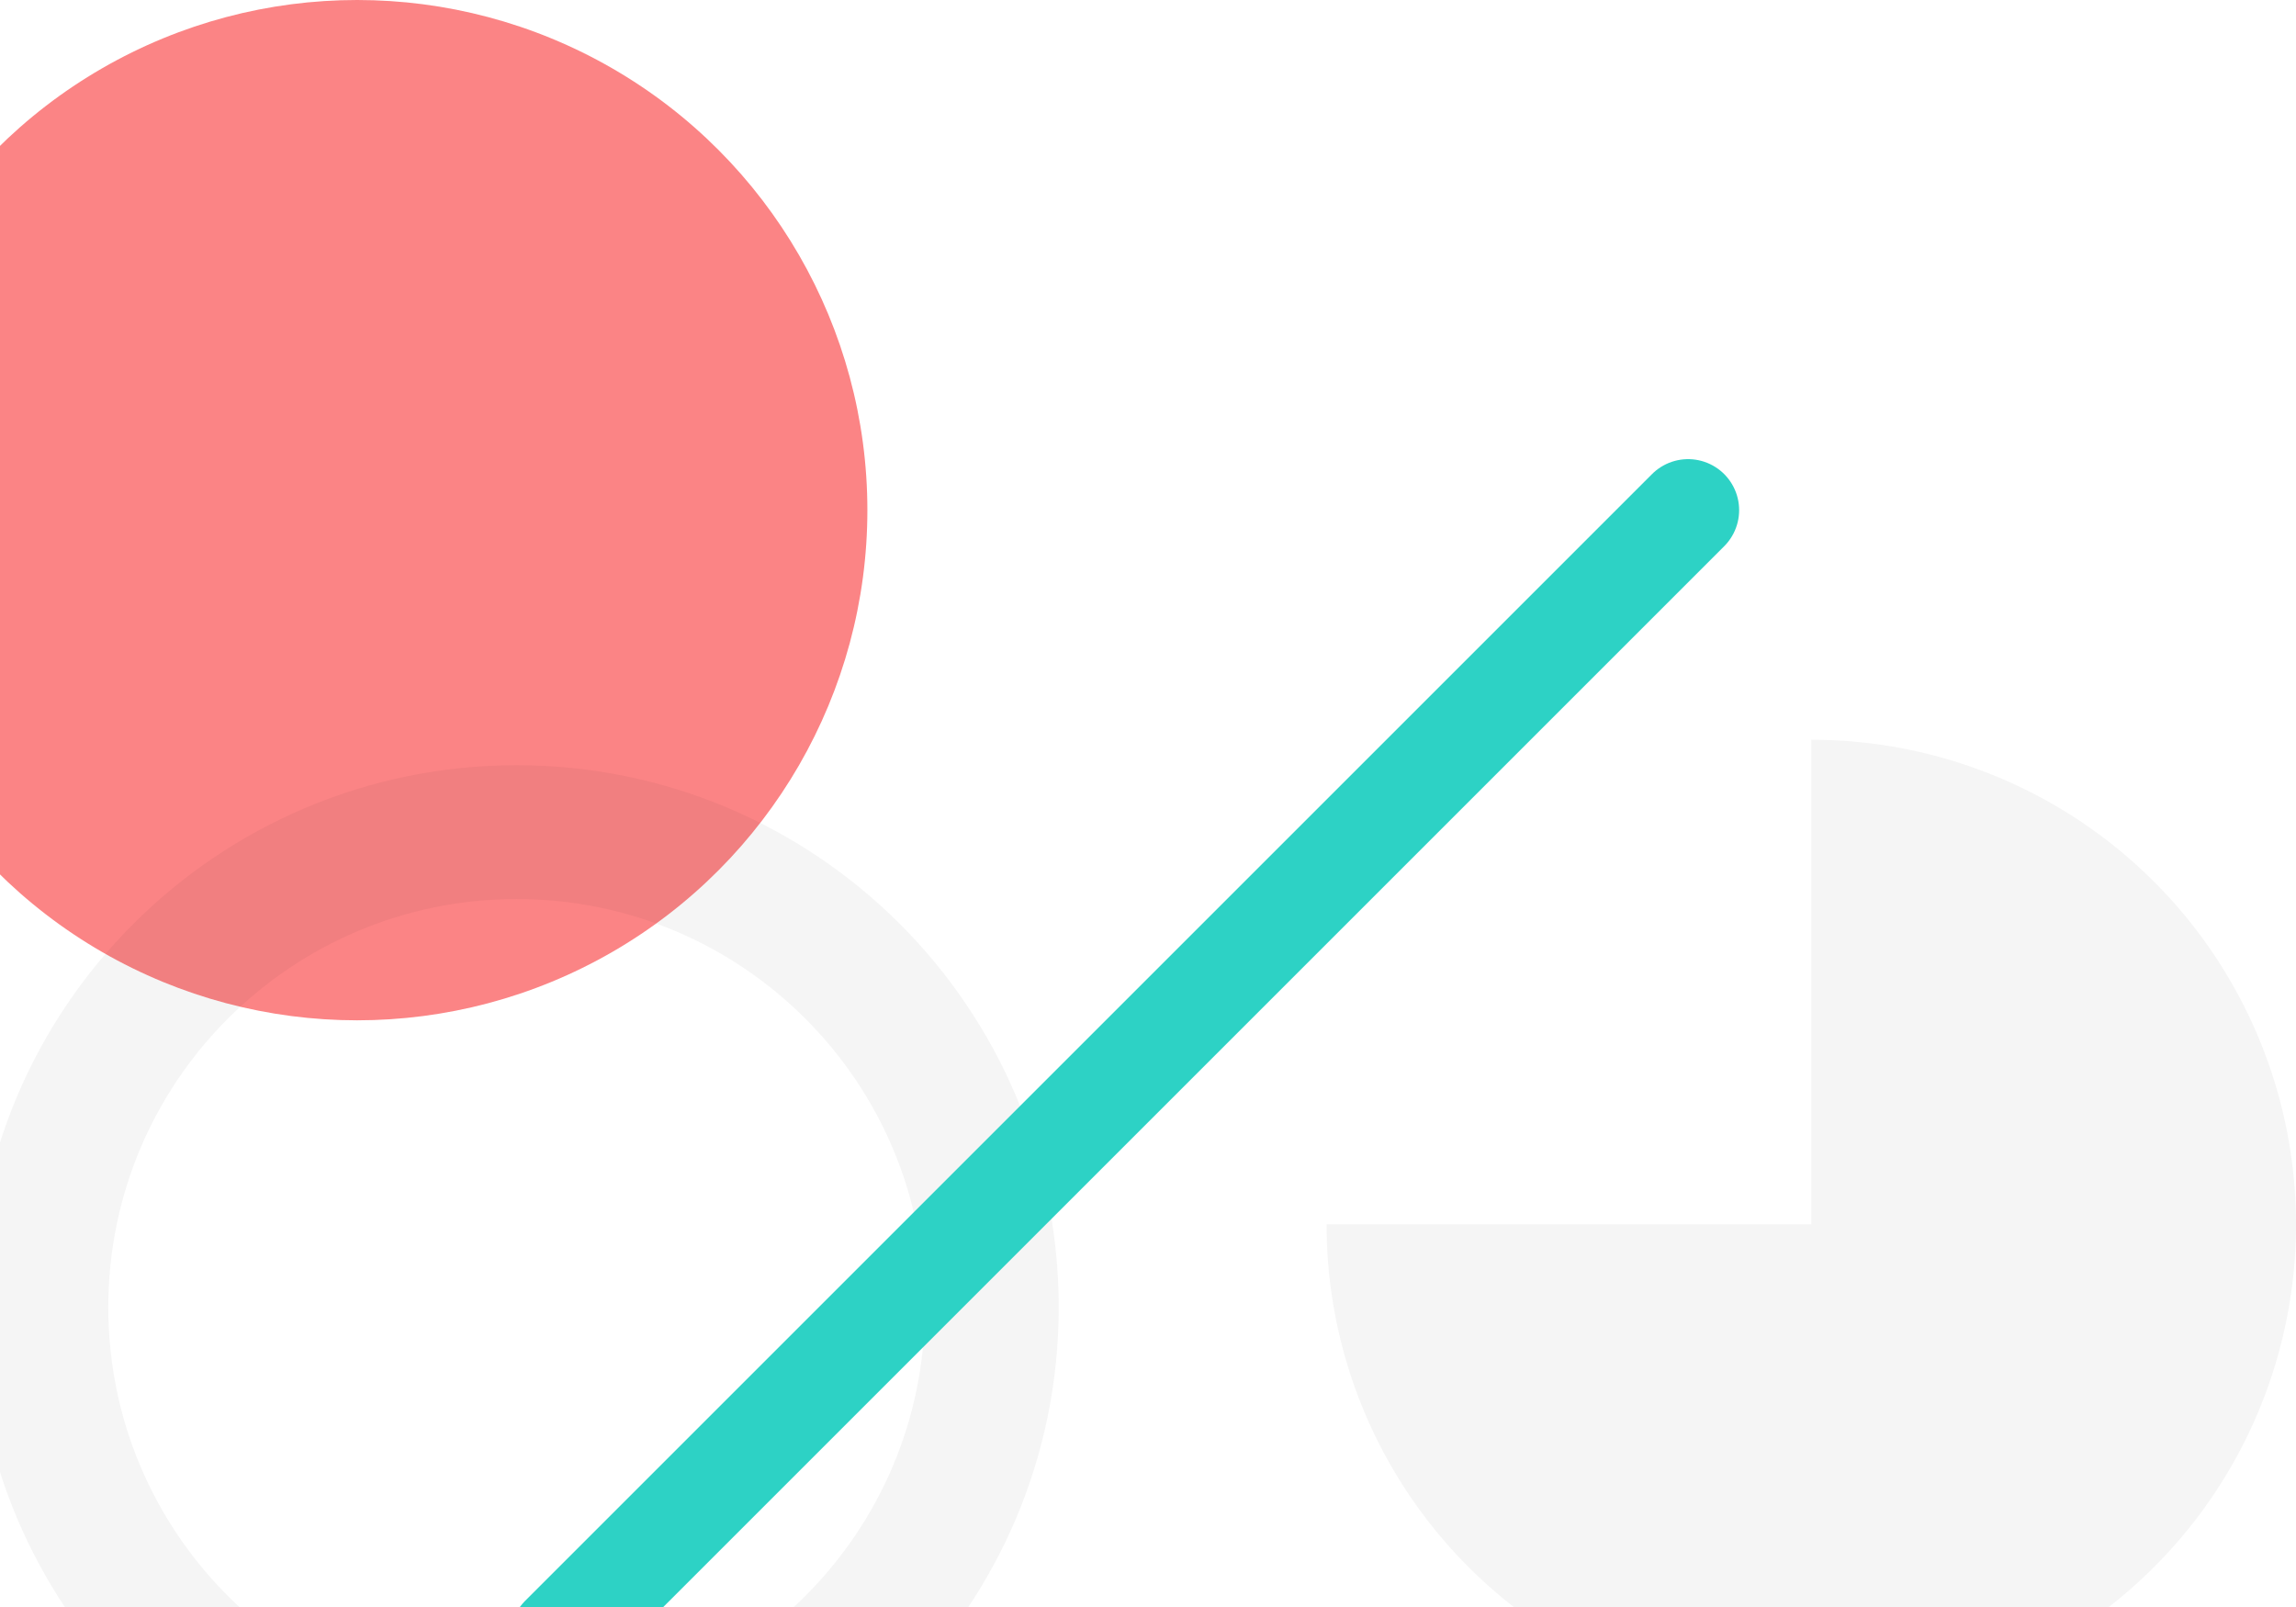 <svg width="180" height="126" viewBox="0 0 180 126" fill="none" xmlns="http://www.w3.org/2000/svg">
<circle cx="28" cy="40" r="40" fill="#FB8485"/>
<path d="M104 96C104 103.516 106.229 110.863 110.404 117.112C114.58 123.361 120.514 128.231 127.458 131.107C134.402 133.984 142.042 134.736 149.413 133.27C156.785 131.804 163.556 128.184 168.87 122.87C174.184 117.556 177.804 110.785 179.27 103.413C180.736 96.042 179.984 88.402 177.107 81.458C174.231 74.514 169.361 68.58 163.112 64.404C156.863 60.229 149.516 58 142 58L142 96L104 96Z" fill="black" fill-opacity="0.04"/>
<path d="M83 102.5C83 125.972 63.972 145 40.5 145C17.028 145 -2 125.972 -2 102.5C-2 79.028 17.028 60 40.5 60C63.972 60 83 79.028 83 102.5ZM8.49 102.5C8.49 120.179 22.821 134.51 40.5 134.51C58.179 134.51 72.51 120.179 72.51 102.5C72.51 84.821 58.179 70.49 40.5 70.49C22.821 70.49 8.49 84.821 8.49 102.5Z" fill="black" fill-opacity="0.04"/>
<line x1="44" y1="128.343" x2="132.343" y2="40" stroke="#2DD2C5" stroke-width="8" stroke-linecap="round"/>
</svg>
